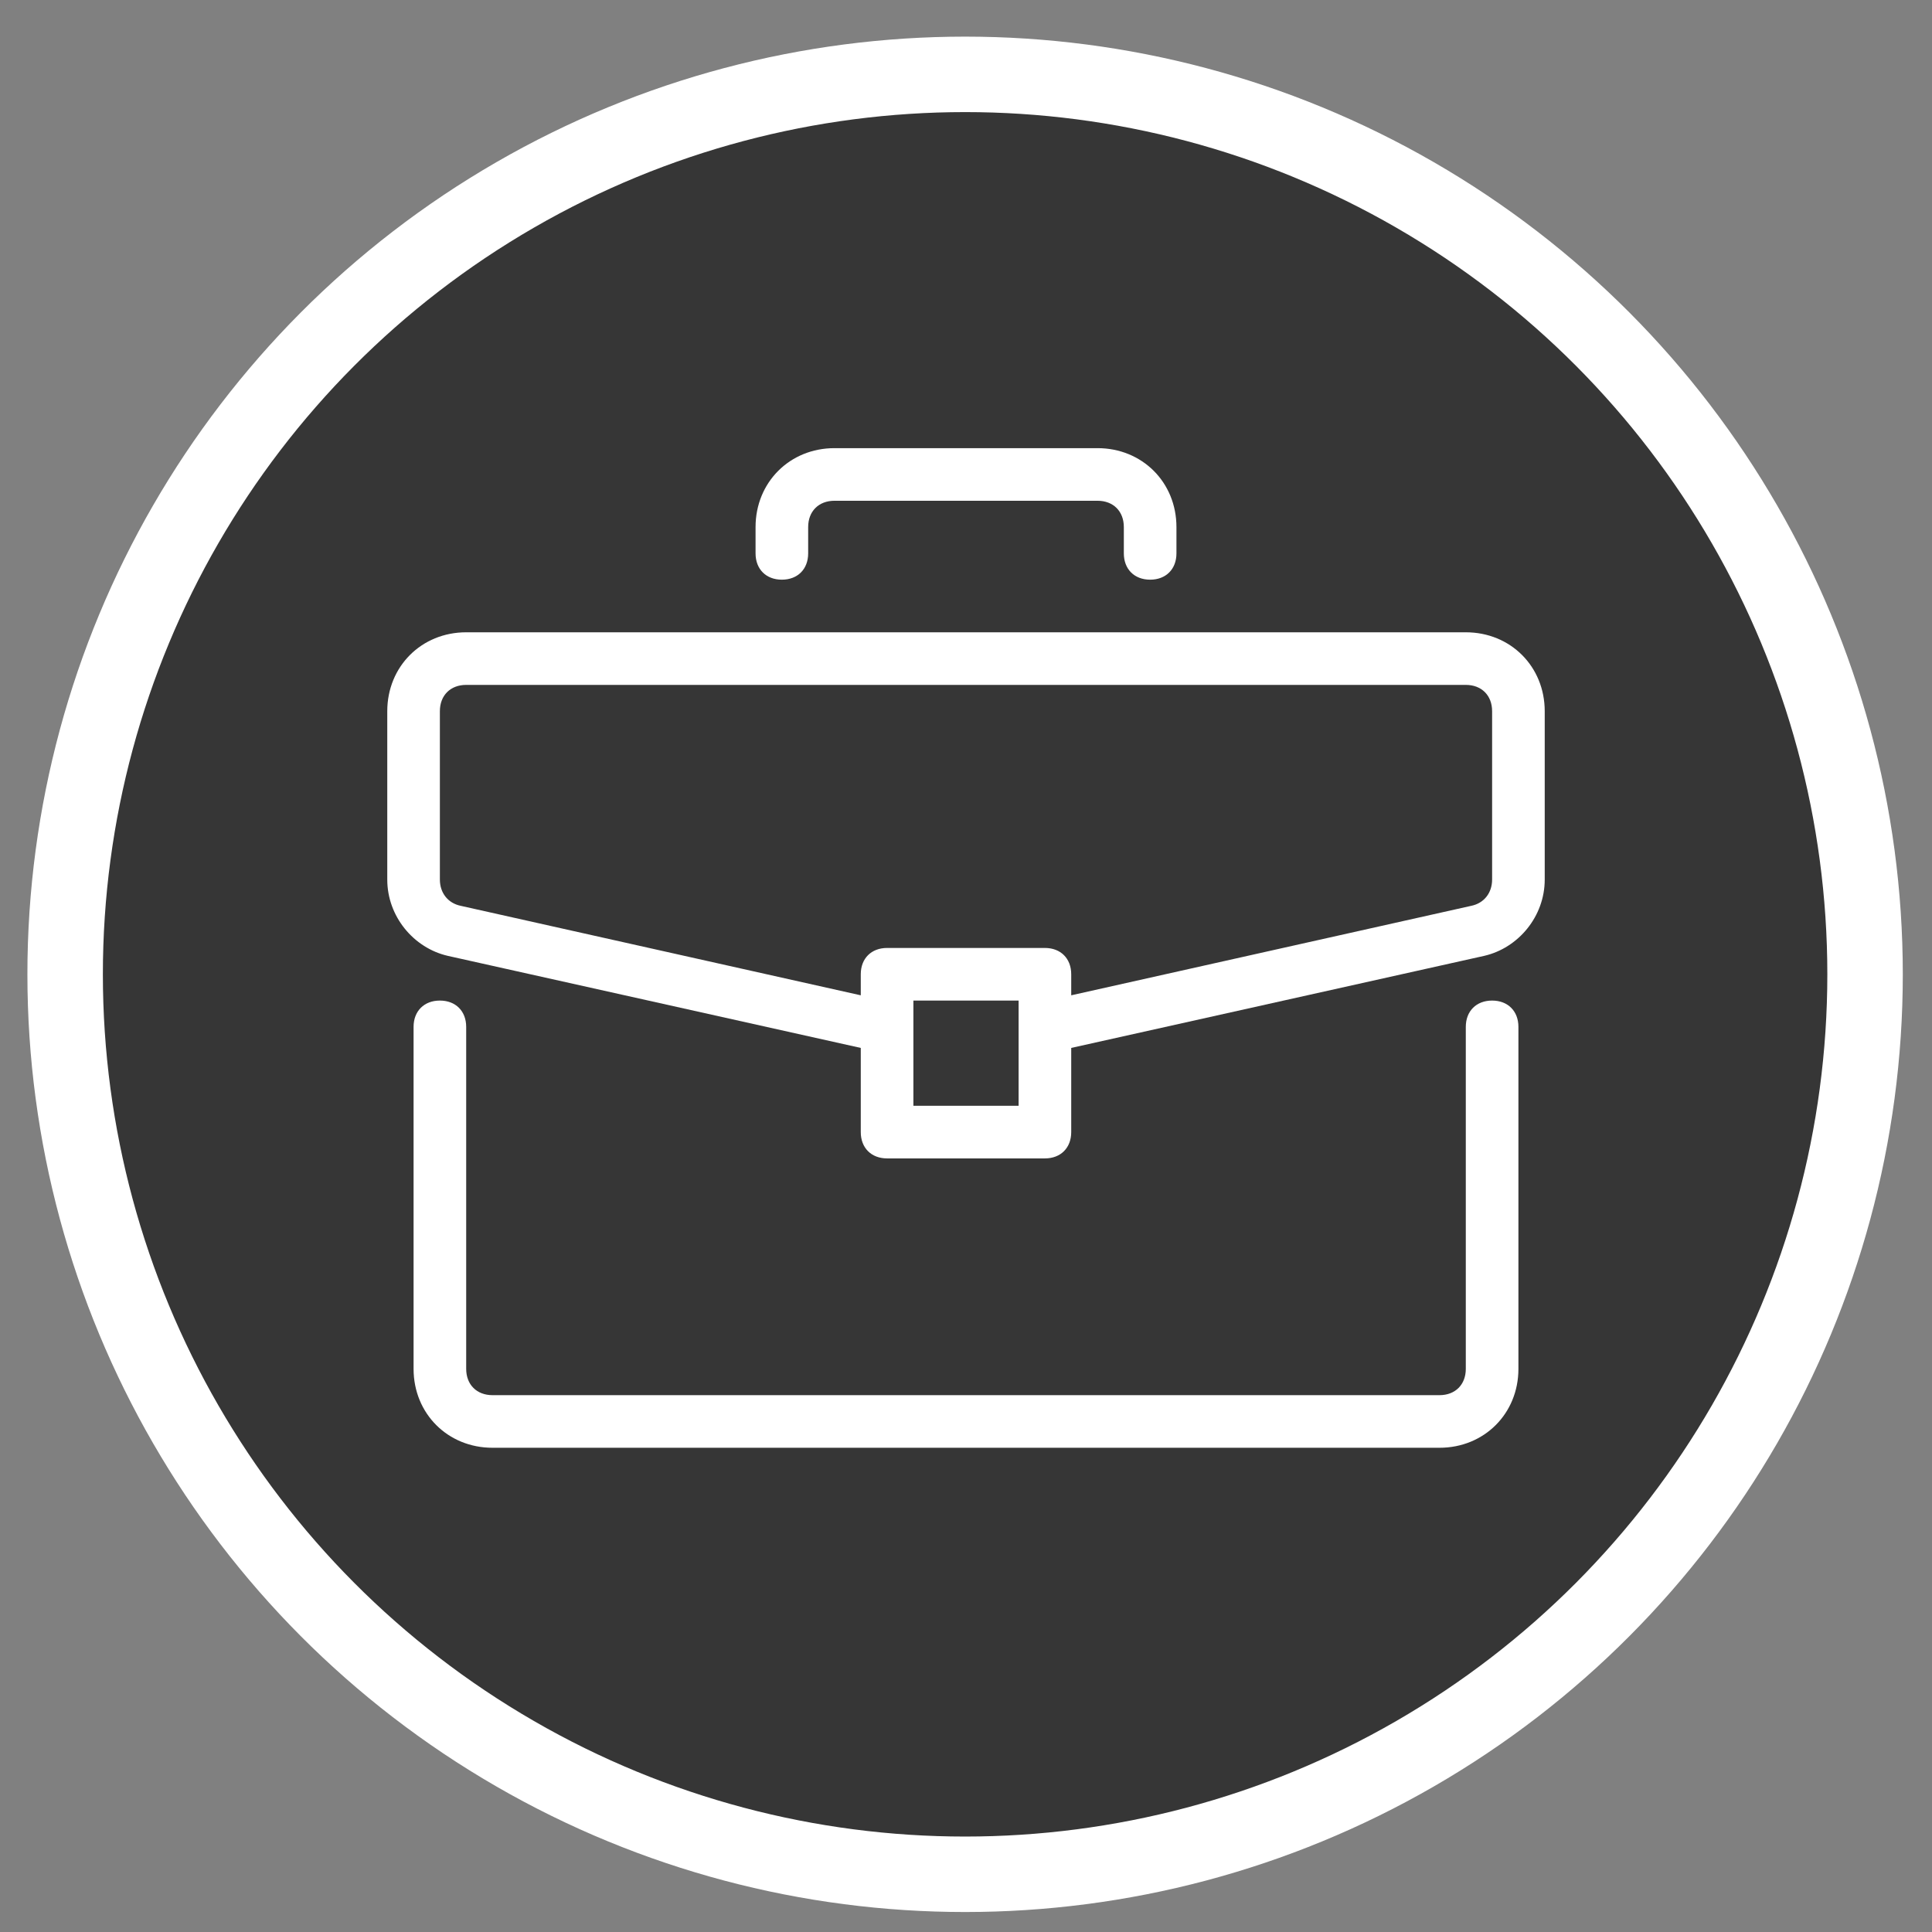 <?xml version="1.0" encoding="utf-8"?>
<!-- Generator: Adobe Illustrator 16.0.0, SVG Export Plug-In . SVG Version: 6.00 Build 0)  -->
<!DOCTYPE svg PUBLIC "-//W3C//DTD SVG 1.1//EN" "http://www.w3.org/Graphics/SVG/1.1/DTD/svg11.dtd">
<svg version="1.1" xmlns="http://www.w3.org/2000/svg" xmlns:xlink="http://www.w3.org/1999/xlink" x="0px" y="0px" width="512px"
	 height="512px" viewBox="0 0 512 512" enable-background="new 0 0 512 512" xml:space="preserve">
<rect x="0" y="0" width="512" height="512" fill="#808080" stroke="none"/>
<g id="Layer_3">
</g>
<g id="Layer_4">
</g>
<g id="Layer_2">
	<circle fill="#363636" stroke="#FFFFFF" stroke-width="20" stroke-miterlimit="10" cx="255.762" cy="258.206" r="238.5"/>
</g>
<g id="wedding" display="none">
	<g display="inline">
		<g>
			<path fill="#FFFFFF" d="M337.963,185.933l20.844-20.845l-14.852-17.285h-35.782l-14.854,17.285l20.845,20.845
				c-20.22,2.244-39.444,10.168-55.4,22.923c-15.957-12.755-35.181-20.679-55.402-22.923l20.846-20.845l-14.853-17.285h-35.784
				l-14.852,17.285l20.845,20.845c-53.883,5.942-95.938,51.737-95.938,107.175c0,59.459,48.375,107.836,107.835,107.836
				c24.515,0,48.239-8.346,67.3-23.583c19.061,15.237,42.785,23.583,67.301,23.583c59.46,0,107.835-48.377,107.835-107.836
				C433.898,237.67,391.844,191.875,337.963,185.933z M307.496,164.552l5.452-6.346h26.229l5.451,6.346l-18.565,18.565
				L307.496,164.552z M172.895,164.552l5.453-6.346h26.227l5.452,6.346l-18.565,18.565L172.895,164.552z M281.392,233.6
				c13.162-9.643,29.24-14.92,45.799-14.92c42.077,0,76.31,33.388,76.31,74.428s-34.232,74.429-76.31,74.429
				c-16.558,0-32.637-5.279-45.799-14.922c12.022-17.663,18.355-38.13,18.355-59.509C299.747,271.731,293.414,251.263,281.392,233.6
				z M258.762,324.895c-4.675-9.887-7.127-20.718-7.127-31.787c0-11.068,2.452-21.899,7.127-31.787
				c4.676,9.888,7.128,20.719,7.128,31.787C265.89,304.177,263.438,315.009,258.762,324.895z M236.134,233.6
				c-11.729,17.664-17.905,38.131-17.905,59.508c0,21.378,6.176,41.845,17.905,59.508c-12.839,9.644-28.521,14.922-44.672,14.922
				c-41.041,0-74.428-33.39-74.428-74.43c0-41.04,33.388-74.428,74.428-74.428C207.613,218.68,223.294,223.958,236.134,233.6z"/>
		</g>
	</g>
	<g display="inline">
		<g>
			<rect x="250.762" y="74.361" fill="#FFFFFF" width="10.477" height="32.615"/>
		</g>
	</g>
	<g display="inline">
		<g>
			
				<rect x="282.853" y="95.627" transform="matrix(-0.42 0.908 -0.908 -0.42 516.295 -128.315)" fill="#FFFFFF" width="32.614" height="10.476"/>
		</g>
	</g>
	<g display="inline">
		<g>
			
				<rect x="207.595" y="84.561" transform="matrix(-0.908 0.42 -0.42 -0.908 448.348 103.064)" fill="#FFFFFF" width="10.476" height="32.614"/>
		</g>
	</g>
</g>
<g id="games" display="none">
	<g display="inline">
		<g>
			<path fill="#FFFFFF" d="M435.201,278.545l-23.138-82.623c-4.468-15.965-15.51-29.424-30.295-36.927
				c-14.785-7.505-32.17-8.471-47.695-2.65c-11.351,4.26-20.99,11.749-27.869,21.65c0,0-0.033,0.026-0.1,0.026H205.78
				c-0.061,0-0.093-0.021-0.096-0.021c-6.877-9.905-16.514-17.394-27.872-21.656c-15.526-5.817-32.911-4.854-47.695,2.651
				c-14.782,7.503-25.823,20.962-30.291,36.925l-23.137,82.623c-7.644,27.287,4.289,53.649,28.373,62.686
				c6.062,2.273,12.432,3.346,18.784,3.346c20.663-0.001,41.093-11.354,49.809-29.652l11.102-23.234
				c6.841,9.164,17.742,14.852,29.574,14.852c16.136,0,30.277-10.528,35.112-25.574h12.967
				c4.834,15.046,18.971,25.574,35.104,25.574c11.838,0,22.742-5.694,29.583-14.865l11.128,23.238
				c5.612,11.779,15.365,20.958,27.464,25.844c12.1,4.885,25.493,5.053,37.714,0.473c12.219-4.585,22.199-13.518,28.102-25.156
				C437.403,304.437,438.716,291.11,435.201,278.545z M418.188,309.32c-4.208,8.296-11.322,14.664-20.028,17.931
				c-8.711,3.264-18.258,3.145-26.882-0.338c-8.625-3.482-15.577-10.024-19.584-18.436l-15.519-32.403
				c-1.708-3.569-5.369-5.73-9.323-5.53c-3.941,0.208-7.338,2.743-8.652,6.458c-3.097,8.738-11.41,14.609-20.688,14.609
				c-10.465,0-19.52-7.439-21.528-17.689c-0.896-4.567-4.919-7.883-9.565-7.883h-20.983c-4.648,0-8.67,3.315-9.566,7.885
				c-2.008,10.248-11.067,17.688-21.538,17.688c-9.275,0-17.587-5.869-20.686-14.605c-1.316-3.714-4.714-6.247-8.656-6.455
				c-3.95-0.213-7.615,1.965-9.321,5.536l-15.484,32.405c-8.066,16.932-31.372,25.696-49.878,18.759
				c-16.921-6.349-24.832-24.723-19.242-44.681l23.139-82.626c3.393-12.126,11.445-21.941,22.672-27.64
				c6.36-3.228,13.185-4.854,20.05-4.854c5.256,0,10.535,0.952,15.647,2.869c8.502,3.191,15.712,8.791,20.852,16.193
				c2.799,4.029,7.418,6.434,12.356,6.434h100.325c4.937,0,9.555-2.403,12.352-6.429c5.147-7.408,12.362-13.009,20.86-16.198
				c11.788-4.419,24.466-3.716,35.697,1.983c11.228,5.699,19.28,15.515,22.675,27.642l23.137,82.622
				C423.333,291.524,422.395,301.025,418.188,309.32z"/>
		</g>
	</g>
	<g display="inline">
		<g>
			<circle fill="#FFFFFF" cx="355.869" cy="199.844" r="9.43"/>
		</g>
	</g>
	<g display="inline">
		<g>
			<circle fill="#FFFFFF" cx="355.869" cy="244.372" r="9.431"/>
		</g>
	</g>
	<g display="inline">
		<g>
			<circle fill="#FFFFFF" cx="333.605" cy="222.108" r="9.43"/>
		</g>
	</g>
	<g display="inline">
		<g>
			<circle fill="#FFFFFF" cx="378.134" cy="222.108" r="9.43"/>
		</g>
	</g>
	<g display="inline">
		<g>
			<path fill="#FFFFFF" d="M178.902,214.643h-13.216v-13.215c0-4.123-3.341-7.464-7.464-7.464c-4.122,0-7.463,3.341-7.463,7.464
				v13.215h-13.215c-4.123,0-7.464,3.341-7.464,7.464c0,4.122,3.341,7.463,7.464,7.463h13.215v13.216
				c0,4.122,3.341,7.464,7.463,7.464s7.464-3.341,7.464-7.464v-13.216h13.216c4.122,0,7.464-3.341,7.464-7.463
				C186.365,217.984,183.024,214.643,178.902,214.643z"/>
		</g>
	</g>
	<g display="inline">
		<g>
			<path fill="#FFFFFF" d="M239.021,214.643h-8.165c-4.122,0-7.464,3.341-7.464,7.464c0,4.122,3.341,7.463,7.464,7.463h8.165
				c4.122,0,7.463-3.341,7.463-7.463C246.484,217.984,243.142,214.643,239.021,214.643z"/>
		</g>
	</g>
	<g display="inline">
		<g>
			<path fill="#FFFFFF" d="M281.501,214.643h-8.165c-4.121,0-7.464,3.341-7.464,7.464c0,4.122,3.341,7.463,7.464,7.463h8.165
				c4.122,0,7.464-3.341,7.464-7.463C288.965,217.984,285.623,214.643,281.501,214.643z"/>
		</g>
	</g>
	<g display="inline">
		<g>
			<path fill="#FFFFFF" d="M214.569,254.627c-8.286,0-15.027,6.742-15.027,15.027c0,8.287,6.742,15.028,15.027,15.028
				c8.287,0,15.028-6.741,15.028-15.028C229.596,261.369,222.855,254.627,214.569,254.627z M214.569,273.488
				c-2.112,0-3.833-1.719-3.833-3.834c0-2.111,1.72-3.832,3.833-3.832c2.114,0,3.833,1.719,3.833,3.832
				C218.401,271.767,216.682,273.488,214.569,273.488z"/>
		</g>
	</g>
	<g display="inline">
		<g>
			<path fill="#FFFFFF" d="M297.749,254.627c-8.286,0-15.027,6.742-15.027,15.027c0,8.287,6.741,15.028,15.027,15.028
				c8.285,0,15.027-6.741,15.027-15.028C312.777,261.369,306.034,254.627,297.749,254.627z M297.749,273.488
				c-2.112,0-3.832-1.719-3.832-3.834c0-2.111,1.719-3.832,3.832-3.832s3.832,1.719,3.832,3.832S299.863,273.488,297.749,273.488z"
				/>
		</g>
	</g>
</g>
<g id="education" display="none">
	<g display="inline">
		<g>
			<path fill="#FFFFFF" d="M399.007,203.72c-1.31-9.845-1.494-26.801,7.649-32.495c0.164-0.104,0.285-0.255,0.429-0.385
				c7.476-2.391,12.649-5.747,8.588-10.262L305.394,127.35l-178.569,24.827c0,0-20.448,2.922-18.621,34.692
				c0.991,17.29,6.415,25.782,11.157,29.961l-14.653,4.416c-4.067,4.516,1.106,7.872,8.583,10.26
				c0.142,0.133,0.262,0.284,0.428,0.388c9.139,5.699,8.962,22.653,7.648,32.499c-32.829,9.322-21.045,12.36-21.045,12.36
				l7.202,1.743c-5.065,4.576-10.096,13.258-9.154,29.719c1.828,31.764,18.624,33.956,18.624,33.956l116.854,37.981l176.378-42.722
				c0,0,11.788-3.042-21.05-12.365c-1.32-9.831-1.504-26.784,7.656-32.497c0.168-0.102,0.291-0.255,0.427-0.383
				c7.477-2.391,12.646-5.743,8.583-10.259l-7.666-2.315c5.112-3.082,12.793-11.141,13.996-32.071
				c0.83-14.396-2.926-22.829-7.273-27.793l15.153-3.667C420.052,216.086,431.84,213.044,399.007,203.72z M251.478,203.313
				l29.66-6.095l100.234-20.598l14.934-3.072c-4.771,8.734-4.571,20.685-3.782,28.367c0.173,1.738,0.372,3.325,0.565,4.531
				l-16.346,4.064l-126.512,31.472L251.478,203.313z M124.071,234.225l14.932,3.072l96.261,19.789l8.41,1.722l0,0l0,0l25.219,5.184
				l1.244,38.669l-130.028-32.35l-12.819-3.186c0.188-1.208,0.388-2.793,0.568-4.535
				C128.642,254.914,128.846,242.958,124.071,234.225z M118.27,185.34c-0.181-8.45,1.325-14.562,4.369-17.668
				c1.937-1.983,4.223-2.396,5.79-2.396c0.829,0,1.425,0.116,1.465,0.116l76.94,25.083l38.387,12.516l-1.259,38.939l-107.69-30.192
				l-5.683-1.592c-0.208-0.059-0.492-0.099-0.71-0.109C129.435,210.005,118.787,209.025,118.27,185.34z M234.126,363.282
				l-113.37-31.784c-0.209-0.062-0.49-0.103-0.708-0.112c-0.451-0.03-11.104-1.009-11.619-24.688
				c-0.183-8.461,1.33-14.566,4.368-17.676c1.942-1.983,4.229-2.396,5.794-2.396c0.83,0,1.424,0.111,1.467,0.111c0,0,0.005,0,0,0
				l115.32,37.605L234.126,363.282z M382.682,323.261c0.179,1.744,0.378,3.328,0.571,4.536l-142.861,35.539l1.249-38.67
				l30.542-6.279l4.511,1.091l16.906-5.494l77.93-16.014l14.938-3.074C381.694,303.629,381.892,315.586,382.682,323.261z
				 M390.551,270.709c-0.26,0.006-0.52,0.039-0.765,0.117l-10.774,3.017L276.42,302.609l-1.255-38.939l33.659-10.979l81.503-26.58
				c0.01-0.005,4.287-0.955,7.427,2.237c3.038,3.106,4.546,9.218,4.368,17.668C401.591,269.694,390.939,270.677,390.551,270.709z"/>
		</g>
	</g>
</g>
<g id="work">
	<g>
		<g>
			<path fill="#FFFFFF" d="M395.425,265.162c-4.184,0-6.972,2.789-6.972,6.971v90.628c0,4.182-2.789,6.971-6.971,6.971H130.516
				c-4.183,0-6.971-2.789-6.971-6.971v-90.628c0-4.182-2.789-6.971-6.972-6.971c-4.182,0-6.971,2.789-6.971,6.971v90.628
				c0,11.852,9.062,20.913,20.914,20.913h250.966c11.852,0,20.914-9.062,20.914-20.913v-90.628
				C402.397,267.951,399.608,265.162,395.425,265.162z"/>
		</g>
	</g>
	<g>
		<g>
			<path fill="#FFFFFF" d="M388.453,167.564H123.545c-11.852,0-20.914,9.063-20.914,20.914v44.617
				c0,9.759,6.971,18.125,16.034,20.216l109.45,24.399v22.308c0,4.183,2.789,6.971,6.971,6.971h41.828
				c4.183,0,6.972-2.788,6.972-6.971V277.71l109.448-24.399c9.063-2.092,16.035-10.457,16.035-20.217v-44.616
				C409.368,176.626,400.305,167.564,388.453,167.564z M269.942,293.047h-27.884v-27.885h27.884V293.047z M395.425,233.093
				c0,3.486-2.092,6.274-5.576,6.971l-105.964,23.703v-5.576c0-4.184-2.789-6.973-6.972-6.973h-41.828
				c-4.183,0-6.971,2.789-6.971,6.973v5.576l-105.963-23.703c-3.486-0.697-5.578-3.485-5.578-6.971v-44.617
				c0-4.183,2.789-6.971,6.972-6.971h264.908c4.184,0,6.972,2.789,6.972,6.971V233.093z"/>
		</g>
	</g>
	<g>
		<g>
			<path fill="#FFFFFF" d="M290.856,118.764h-69.713c-11.851,0-20.913,9.063-20.913,20.914v6.971c0,4.183,2.789,6.971,6.971,6.971
				c4.182,0,6.971-2.788,6.971-6.971v-6.971c0-4.183,2.789-6.971,6.971-6.971h69.713c4.183,0,6.971,2.788,6.971,6.971v6.971
				c0,4.183,2.789,6.971,6.971,6.971c4.184,0,6.972-2.788,6.972-6.971v-6.971C311.77,127.827,302.707,118.764,290.856,118.764z"/>
		</g>
	</g>
</g>
</svg>
